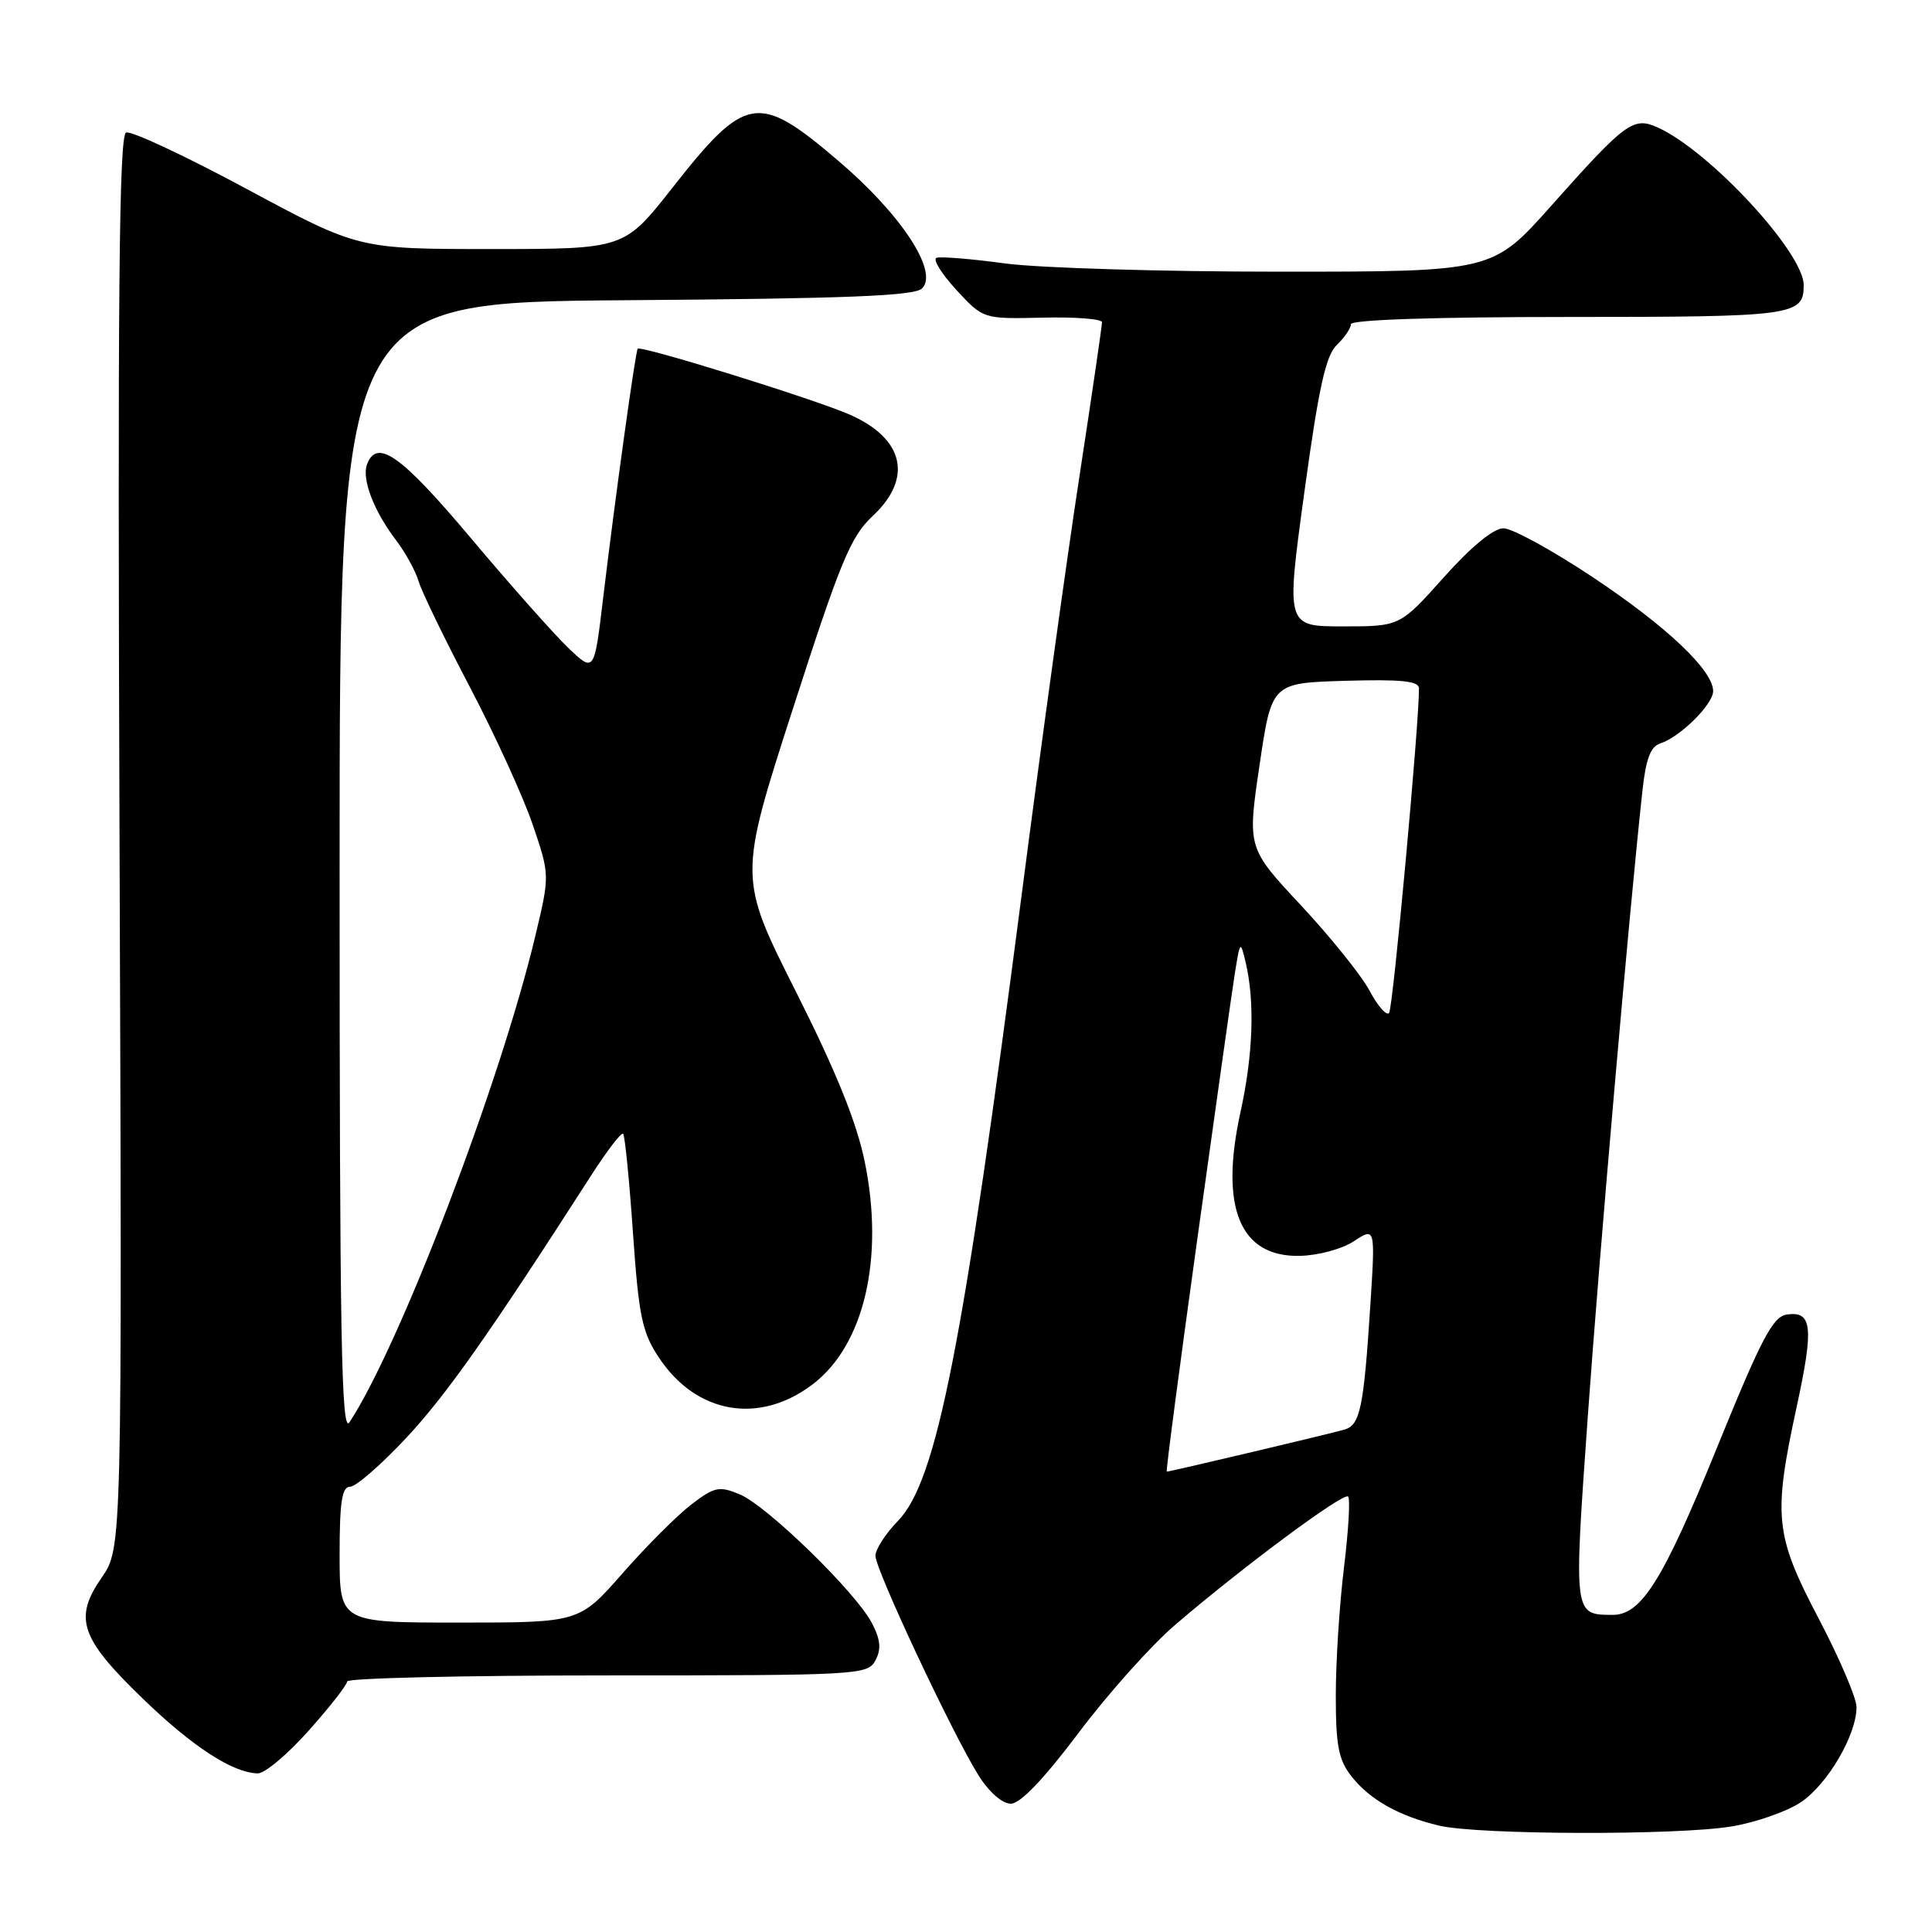 <?xml version="1.0" encoding="UTF-8" standalone="no"?>
<!DOCTYPE svg PUBLIC "-//W3C//DTD SVG 1.1//EN" "http://www.w3.org/Graphics/SVG/1.1/DTD/svg11.dtd" >
<svg xmlns="http://www.w3.org/2000/svg" xmlns:xlink="http://www.w3.org/1999/xlink" version="1.1" viewBox="0 0 256 256">
 <g >
 <path fill="currentColor"
d=" M 229.40 242.02 C 232.64 241.49 236.81 240.03 238.66 238.78 C 242.20 236.38 246.00 229.87 246.00 226.20 C 246.00 225.01 243.75 219.74 241.00 214.50 C 235.17 203.39 234.92 200.96 238.07 186.40 C 240.36 175.85 240.13 173.70 236.78 174.18 C 234.91 174.45 233.42 177.28 227.51 191.82 C 220.36 209.42 217.49 214.01 213.65 213.98 C 208.50 213.95 208.52 214.10 210.38 187.83 C 211.91 166.33 215.88 120.78 217.63 104.78 C 218.09 100.54 218.71 98.91 220.01 98.50 C 222.61 97.67 227.00 93.33 227.00 91.58 C 227.00 88.83 220.86 83.01 211.02 76.46 C 205.68 72.91 200.37 70.00 199.22 70.00 C 197.90 70.00 194.96 72.42 191.31 76.50 C 185.50 83.00 185.50 83.00 177.95 83.00 C 170.40 83.00 170.40 83.00 172.83 65.25 C 174.73 51.37 175.67 47.11 177.13 45.71 C 178.16 44.73 179.00 43.49 179.00 42.96 C 179.00 42.37 190.04 42.00 207.80 42.00 C 237.72 42.00 239.00 41.83 239.00 37.78 C 239.00 33.48 226.57 20.04 219.70 16.91 C 216.43 15.42 215.44 16.15 205.56 27.25 C 197.77 36.00 197.77 36.00 169.55 36.00 C 154.02 36.00 137.66 35.51 133.19 34.91 C 128.72 34.30 124.63 33.97 124.10 34.16 C 123.56 34.35 124.74 36.25 126.70 38.39 C 130.28 42.27 130.28 42.27 138.14 42.09 C 142.46 41.98 146.01 42.26 146.02 42.70 C 146.03 43.14 144.69 52.27 143.05 63.00 C 141.40 73.72 137.98 98.47 135.45 118.00 C 127.58 178.64 124.12 196.22 118.99 201.52 C 117.34 203.21 116.00 205.30 116.00 206.15 C 116.00 207.99 126.27 229.86 129.66 235.25 C 131.05 237.46 132.81 239.00 133.94 239.00 C 135.19 239.00 138.31 235.74 142.92 229.61 C 146.80 224.44 152.57 217.99 155.74 215.28 C 164.67 207.62 178.04 197.70 178.63 198.30 C 178.93 198.60 178.68 202.81 178.09 207.67 C 177.49 212.53 177.00 220.15 177.00 224.62 C 177.00 231.33 177.36 233.19 179.09 235.39 C 181.52 238.48 185.40 240.66 190.72 241.91 C 195.90 243.13 222.17 243.21 229.40 242.02 Z  M 40.92 229.30 C 43.71 226.17 46.00 223.24 46.00 222.80 C 46.00 222.36 61.51 222.00 80.46 222.00 C 113.85 222.00 114.96 221.94 116.00 220.01 C 116.79 218.52 116.68 217.28 115.54 215.08 C 113.43 211.00 101.62 199.50 98.00 198.00 C 95.30 196.88 94.67 197.01 91.62 199.34 C 89.76 200.76 85.66 204.86 82.50 208.46 C 76.76 215.00 76.76 215.00 60.88 215.00 C 45.00 215.00 45.00 215.00 45.00 206.00 C 45.00 199.00 45.31 197.00 46.39 197.00 C 47.15 197.00 50.49 194.10 53.81 190.55 C 59.13 184.86 64.83 176.77 78.39 155.66 C 80.46 152.44 82.34 150.00 82.57 150.23 C 82.80 150.47 83.39 156.37 83.87 163.35 C 84.64 174.40 85.08 176.53 87.29 179.86 C 92.26 187.38 100.61 188.82 107.71 183.41 C 114.51 178.22 117.20 166.71 114.58 153.93 C 113.51 148.70 110.81 142.02 105.46 131.39 C 97.85 116.28 97.85 116.28 105.07 93.89 C 111.39 74.30 112.71 71.11 115.64 68.37 C 120.99 63.37 119.82 58.13 112.62 54.95 C 108.06 52.93 84.91 45.73 84.50 46.21 C 84.20 46.56 81.52 65.87 79.91 79.32 C 78.74 89.14 78.74 89.14 75.27 85.82 C 73.37 83.99 67.55 77.44 62.35 71.25 C 53.15 60.32 49.96 58.05 48.64 61.51 C 47.90 63.43 49.50 67.65 52.42 71.50 C 53.68 73.15 55.05 75.62 55.46 77.00 C 55.86 78.38 58.92 84.67 62.24 91.00 C 65.56 97.33 69.31 105.53 70.57 109.22 C 72.86 115.95 72.86 115.95 70.93 124.03 C 66.28 143.53 52.98 178.31 46.30 188.47 C 45.23 190.10 45.00 177.21 45.00 115.26 C 45.00 40.07 45.00 40.07 82.95 39.78 C 112.17 39.57 121.20 39.21 122.18 38.22 C 124.40 36.00 119.44 28.43 111.12 21.34 C 100.45 12.23 98.83 12.49 89.06 24.93 C 82.71 33.00 82.71 33.00 65.11 33.00 C 47.50 33.00 47.50 33.00 32.71 25.05 C 24.57 20.67 17.37 17.30 16.71 17.56 C 15.77 17.92 15.58 39.16 15.84 111.58 C 16.18 205.14 16.18 205.14 13.47 209.04 C 9.74 214.43 10.63 217.06 18.87 225.03 C 25.50 231.45 30.86 234.93 34.17 234.98 C 35.09 234.99 38.13 232.44 40.92 229.30 Z  M 158.64 164.25 C 160.99 147.34 163.23 131.47 163.62 129.00 C 164.32 124.64 164.36 124.59 165.05 127.50 C 166.29 132.72 166.05 139.71 164.37 147.37 C 161.59 160.01 164.29 166.57 172.20 166.41 C 174.65 166.36 177.84 165.50 179.41 164.46 C 182.24 162.61 182.24 162.61 181.57 173.06 C 180.70 186.50 180.23 188.80 178.18 189.42 C 176.55 189.91 155.05 195.00 154.60 195.00 C 154.47 195.00 156.29 181.16 158.64 164.25 Z  M 181.47 131.27 C 180.39 129.24 176.30 124.16 172.39 119.97 C 165.28 112.35 165.28 112.35 166.89 101.42 C 168.50 90.50 168.50 90.50 178.25 90.21 C 185.67 90.00 188.00 90.23 188.02 91.21 C 188.07 95.58 184.58 133.63 184.06 134.23 C 183.72 134.63 182.55 133.30 181.47 131.27 Z "/>
</g>
</svg>